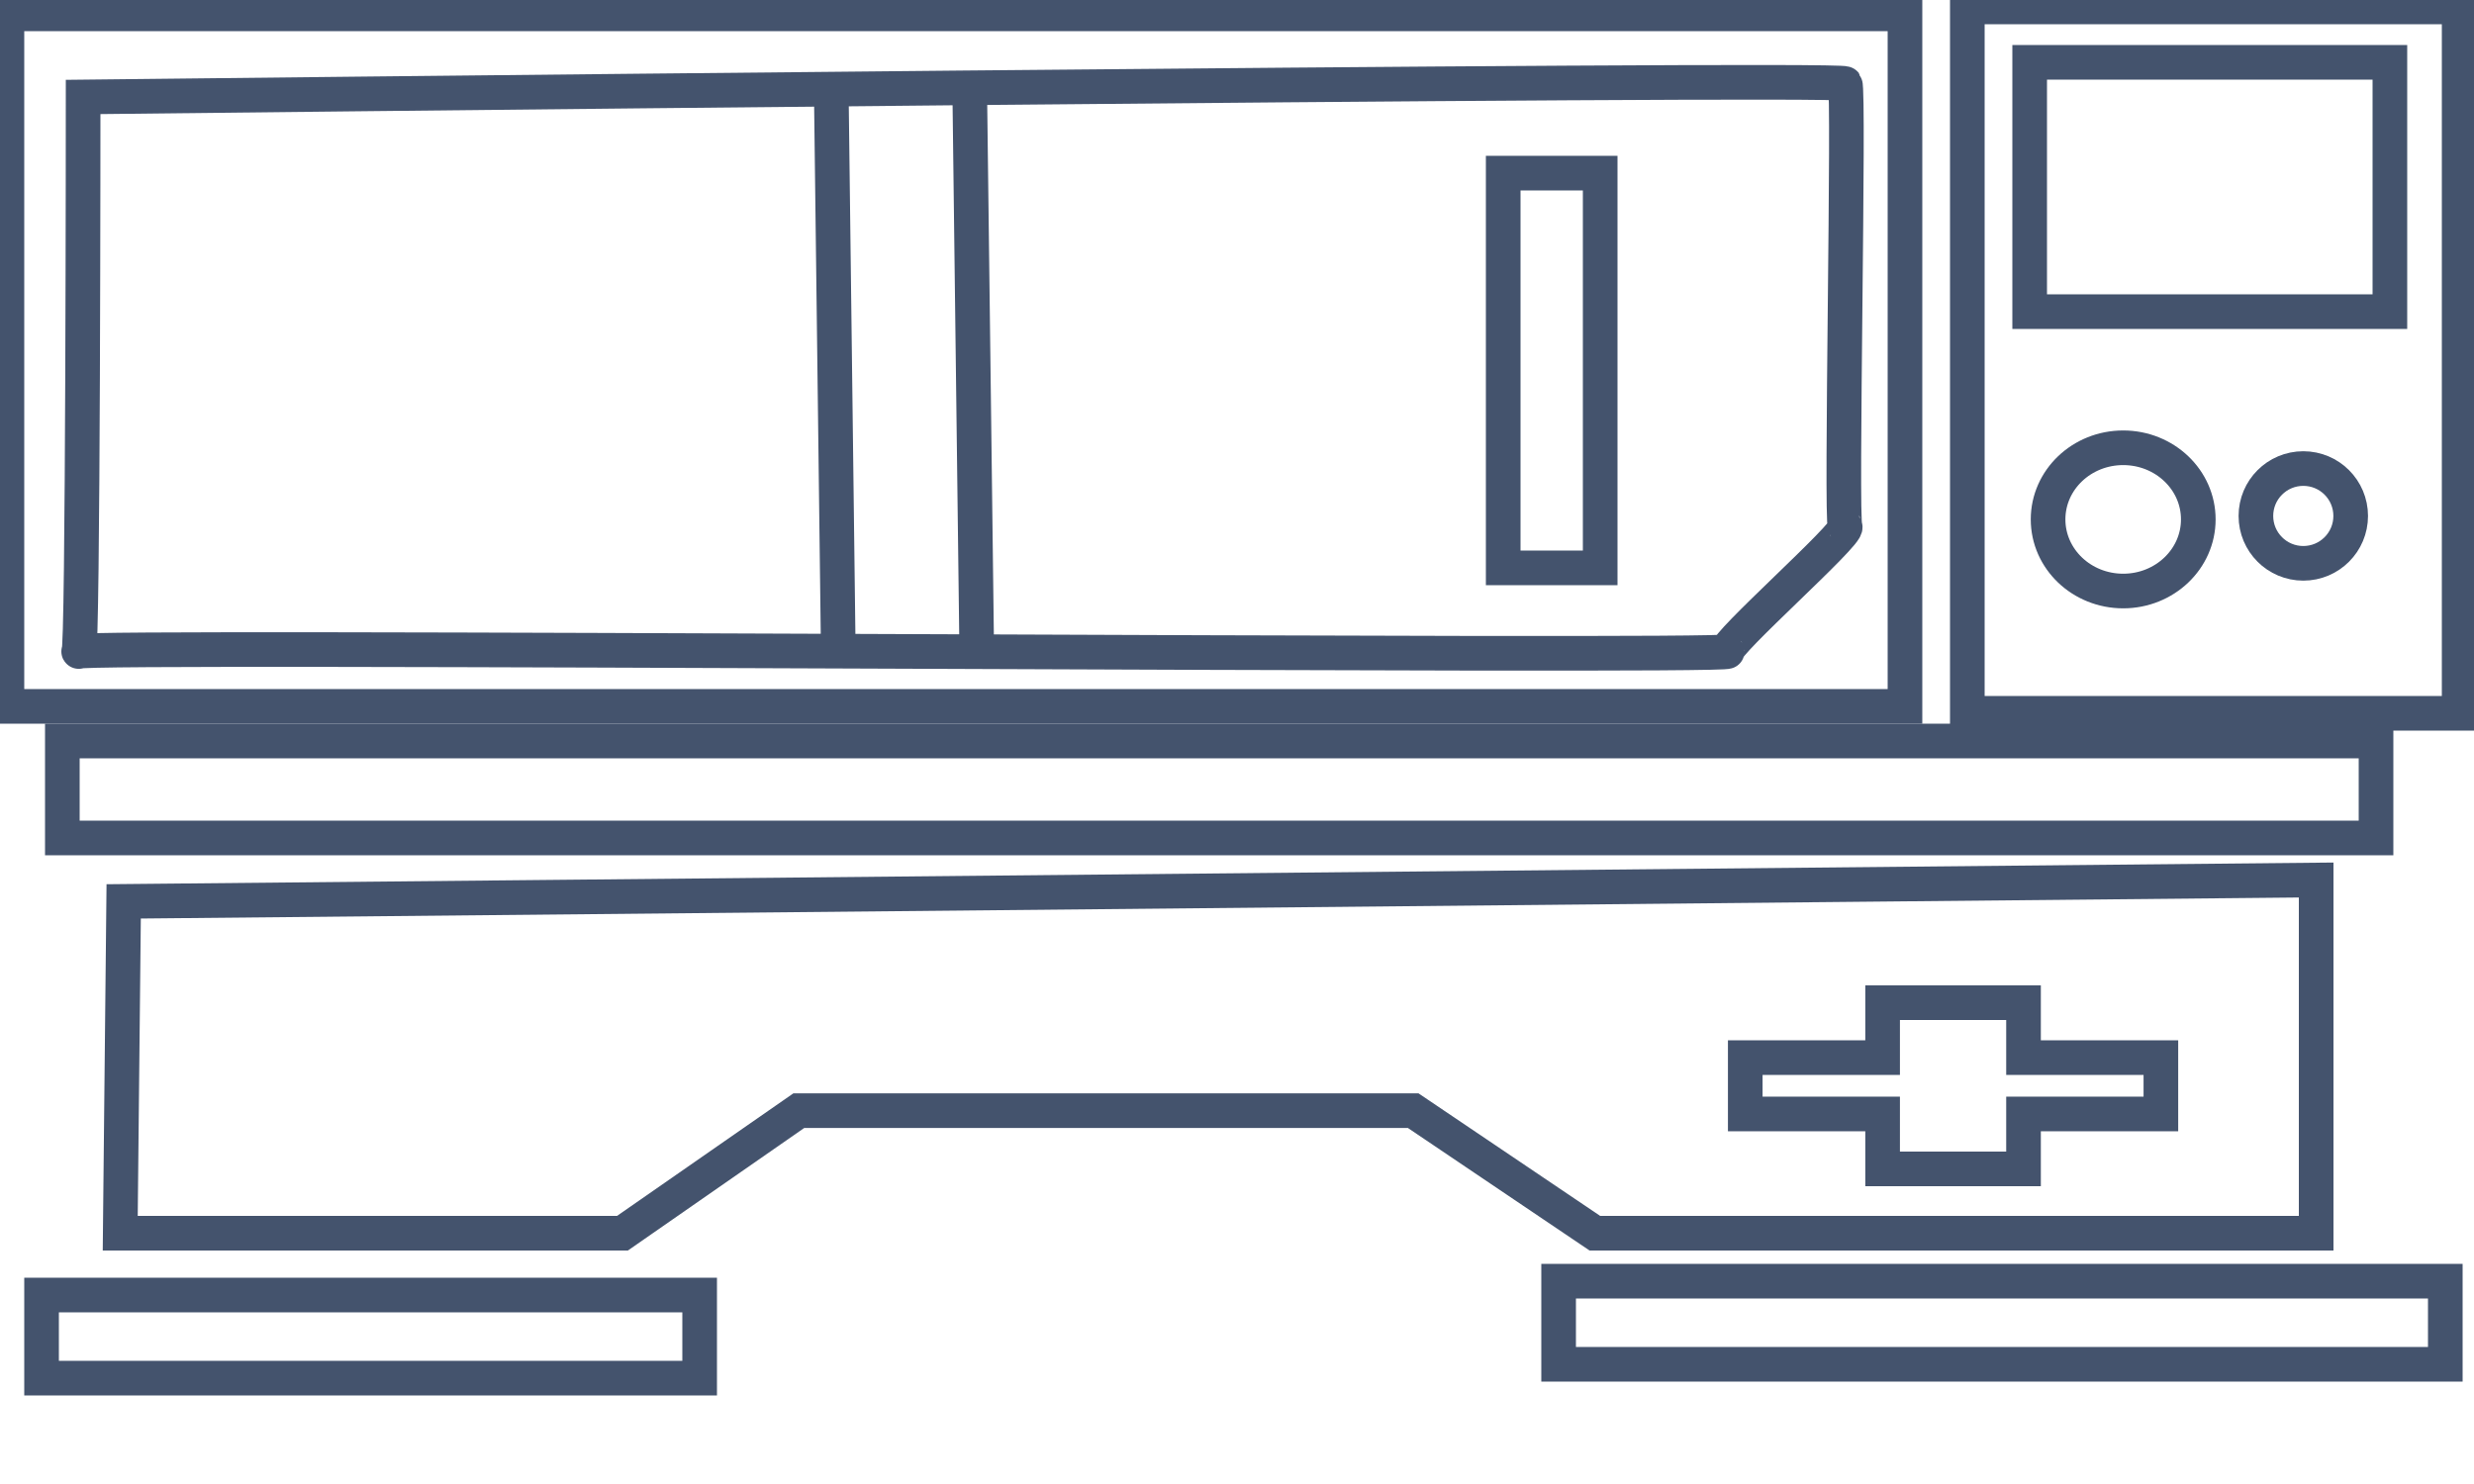 <svg data-v-9833e8b2="" version="1.1" xmlns="http://www.w3.org/2000/svg" xmlns:xlink="http://www.w3.org/1999/xlink" width="25" height="15"><g data-v-9833e8b2=""><path data-v-9833e8b2="" transform="scale(0.07)" fill="none" stroke="rgba(68, 83, 109, 1)" paint-order="fill stroke markers" d="m1,2l274,0l0,100l-274,0l0,-100z" stroke-width="5" stroke-miterlimit="10" stroke-dasharray=""></path><path data-v-9833e8b2="" transform="scale(0.07)" fill="none" stroke="rgba(68, 83, 109, 1)" paint-order="fill stroke markers" d="m284,1l71,0l0,102l-71,0l0,-102z" stroke-width="5" stroke-miterlimit="10" stroke-dasharray=""></path><path data-v-9833e8b2="" transform="scale(0.07)" fill="none" stroke="rgba(68, 83, 109, 1)" paint-order="fill stroke markers" d="m293,9l52,0l0,36l-52,0l0,-36z" stroke-width="5" stroke-miterlimit="10" stroke-dasharray=""></path><path data-v-9833e8b2="" transform="scale(0.07)" fill="none" stroke="rgba(68, 83, 109, 1)" paint-order="fill stroke markers" d="m295.658,75c0,-5.714 4.852,-10.342 10.842,-10.342c5.99,0 10.842,4.628 10.842,10.342c0,5.714 -4.852,10.342 -10.842,10.342c-5.99,0 -10.842,-4.628 -10.842,-10.342z" stroke-width="5" stroke-miterlimit="10" stroke-dasharray=""></path><path data-v-9833e8b2="" transform="scale(0.07)" fill="none" stroke="rgba(68, 83, 109, 1)" paint-order="fill stroke markers" d="m325.658,74.5c0,-3.78 3.062,-6.842 6.842,-6.842c3.78,0 6.842,3.062 6.842,6.842c0,3.78 -3.062,6.842 -6.842,6.842c-3.78,0 -6.842,-3.062 -6.842,-6.842z" stroke-width="5" stroke-miterlimit="10" stroke-dasharray=""></path><path data-v-9833e8b2="" transform="scale(0.07)" fill="none" stroke="rgba(68, 83, 109, 1)" paint-order="fill stroke markers" d="m12,14c0,0 0,81.025 -0.643,80.071c-0.643,-0.953 238.645,0.929 238,0c-0.645,-0.929 17.643,-17.071 17,-18c-0.643,-0.929 0.643,-63.071 0,-64c-0.643,-0.929 -254.357,1.929 -254.357,1.929z" stroke-width="5" stroke-miterlimit="10" stroke-dasharray=""></path><path data-v-9833e8b2="" transform="scale(0.07)" fill="none" stroke="rgba(68, 83, 109, 1)" paint-order="fill stroke markers" d="m120,13l1,80" stroke-width="5" stroke-miterlimit="10" stroke-dasharray=""></path><path data-v-9833e8b2="" transform="scale(0.07)" fill="none" stroke="rgba(68, 83, 109, 1)" paint-order="fill stroke markers" d="m140,14l1,80" stroke-width="5" stroke-miterlimit="10" stroke-dasharray=""></path><path data-v-9833e8b2="" transform="scale(0.07)" fill="none" stroke="rgba(68, 83, 109, 1)" paint-order="fill stroke markers" d="m217,25l14,0l0,57l-14,0l0,-57z" stroke-width="5" stroke-miterlimit="10" stroke-dasharray=""></path><path data-v-9833e8b2="" transform="scale(0.07)" fill="none" stroke="rgba(68, 83, 109, 1)" paint-order="fill stroke markers" d="m9,107l334,0l0,14l-334,0l0,-14z" stroke-width="5" stroke-miterlimit="10" stroke-dasharray=""></path><path data-v-9833e8b2="" transform="scale(0.07)" fill="none" stroke="rgba(68, 83, 109, 1)" paint-order="fill stroke markers" d="m17.853,130.157l-0.496,47.915l72.501,0l25.453,-17.694l88.698,0l26.224,17.694l104.124,0l0,-51l-316.504,3.085z" stroke-width="5" stroke-miterlimit="10" stroke-dasharray=""></path><path data-v-9833e8b2="" transform="scale(0.07)" fill="none" stroke="rgba(68, 83, 109, 1)" paint-order="fill stroke markers" d="m6,187l95,0l0,12l-95,0l0,-12z" stroke-width="5" stroke-miterlimit="10" stroke-dasharray=""></path><path data-v-9833e8b2="" transform="scale(0.07)" fill="none" stroke="rgba(68, 83, 109, 1)" paint-order="fill stroke markers" d="m225,185l128,0l0,12l-128,0l0,-12z" stroke-width="5" stroke-miterlimit="10" stroke-dasharray=""></path><path data-v-9833e8b2="" transform="scale(0.07)" fill="none" stroke="rgba(68, 83, 109, 1)" paint-order="fill stroke markers" d="m251.942,152.717l19.829,0l0,-7.932l20.341,0l0,7.932l19.829,0l0,8.136l-19.829,0l0,7.932l-20.341,0l0,-7.932l-19.829,0l0,-8.136z" stroke-width="5" stroke-miterlimit="10" stroke-dasharray=""></path></g></svg>